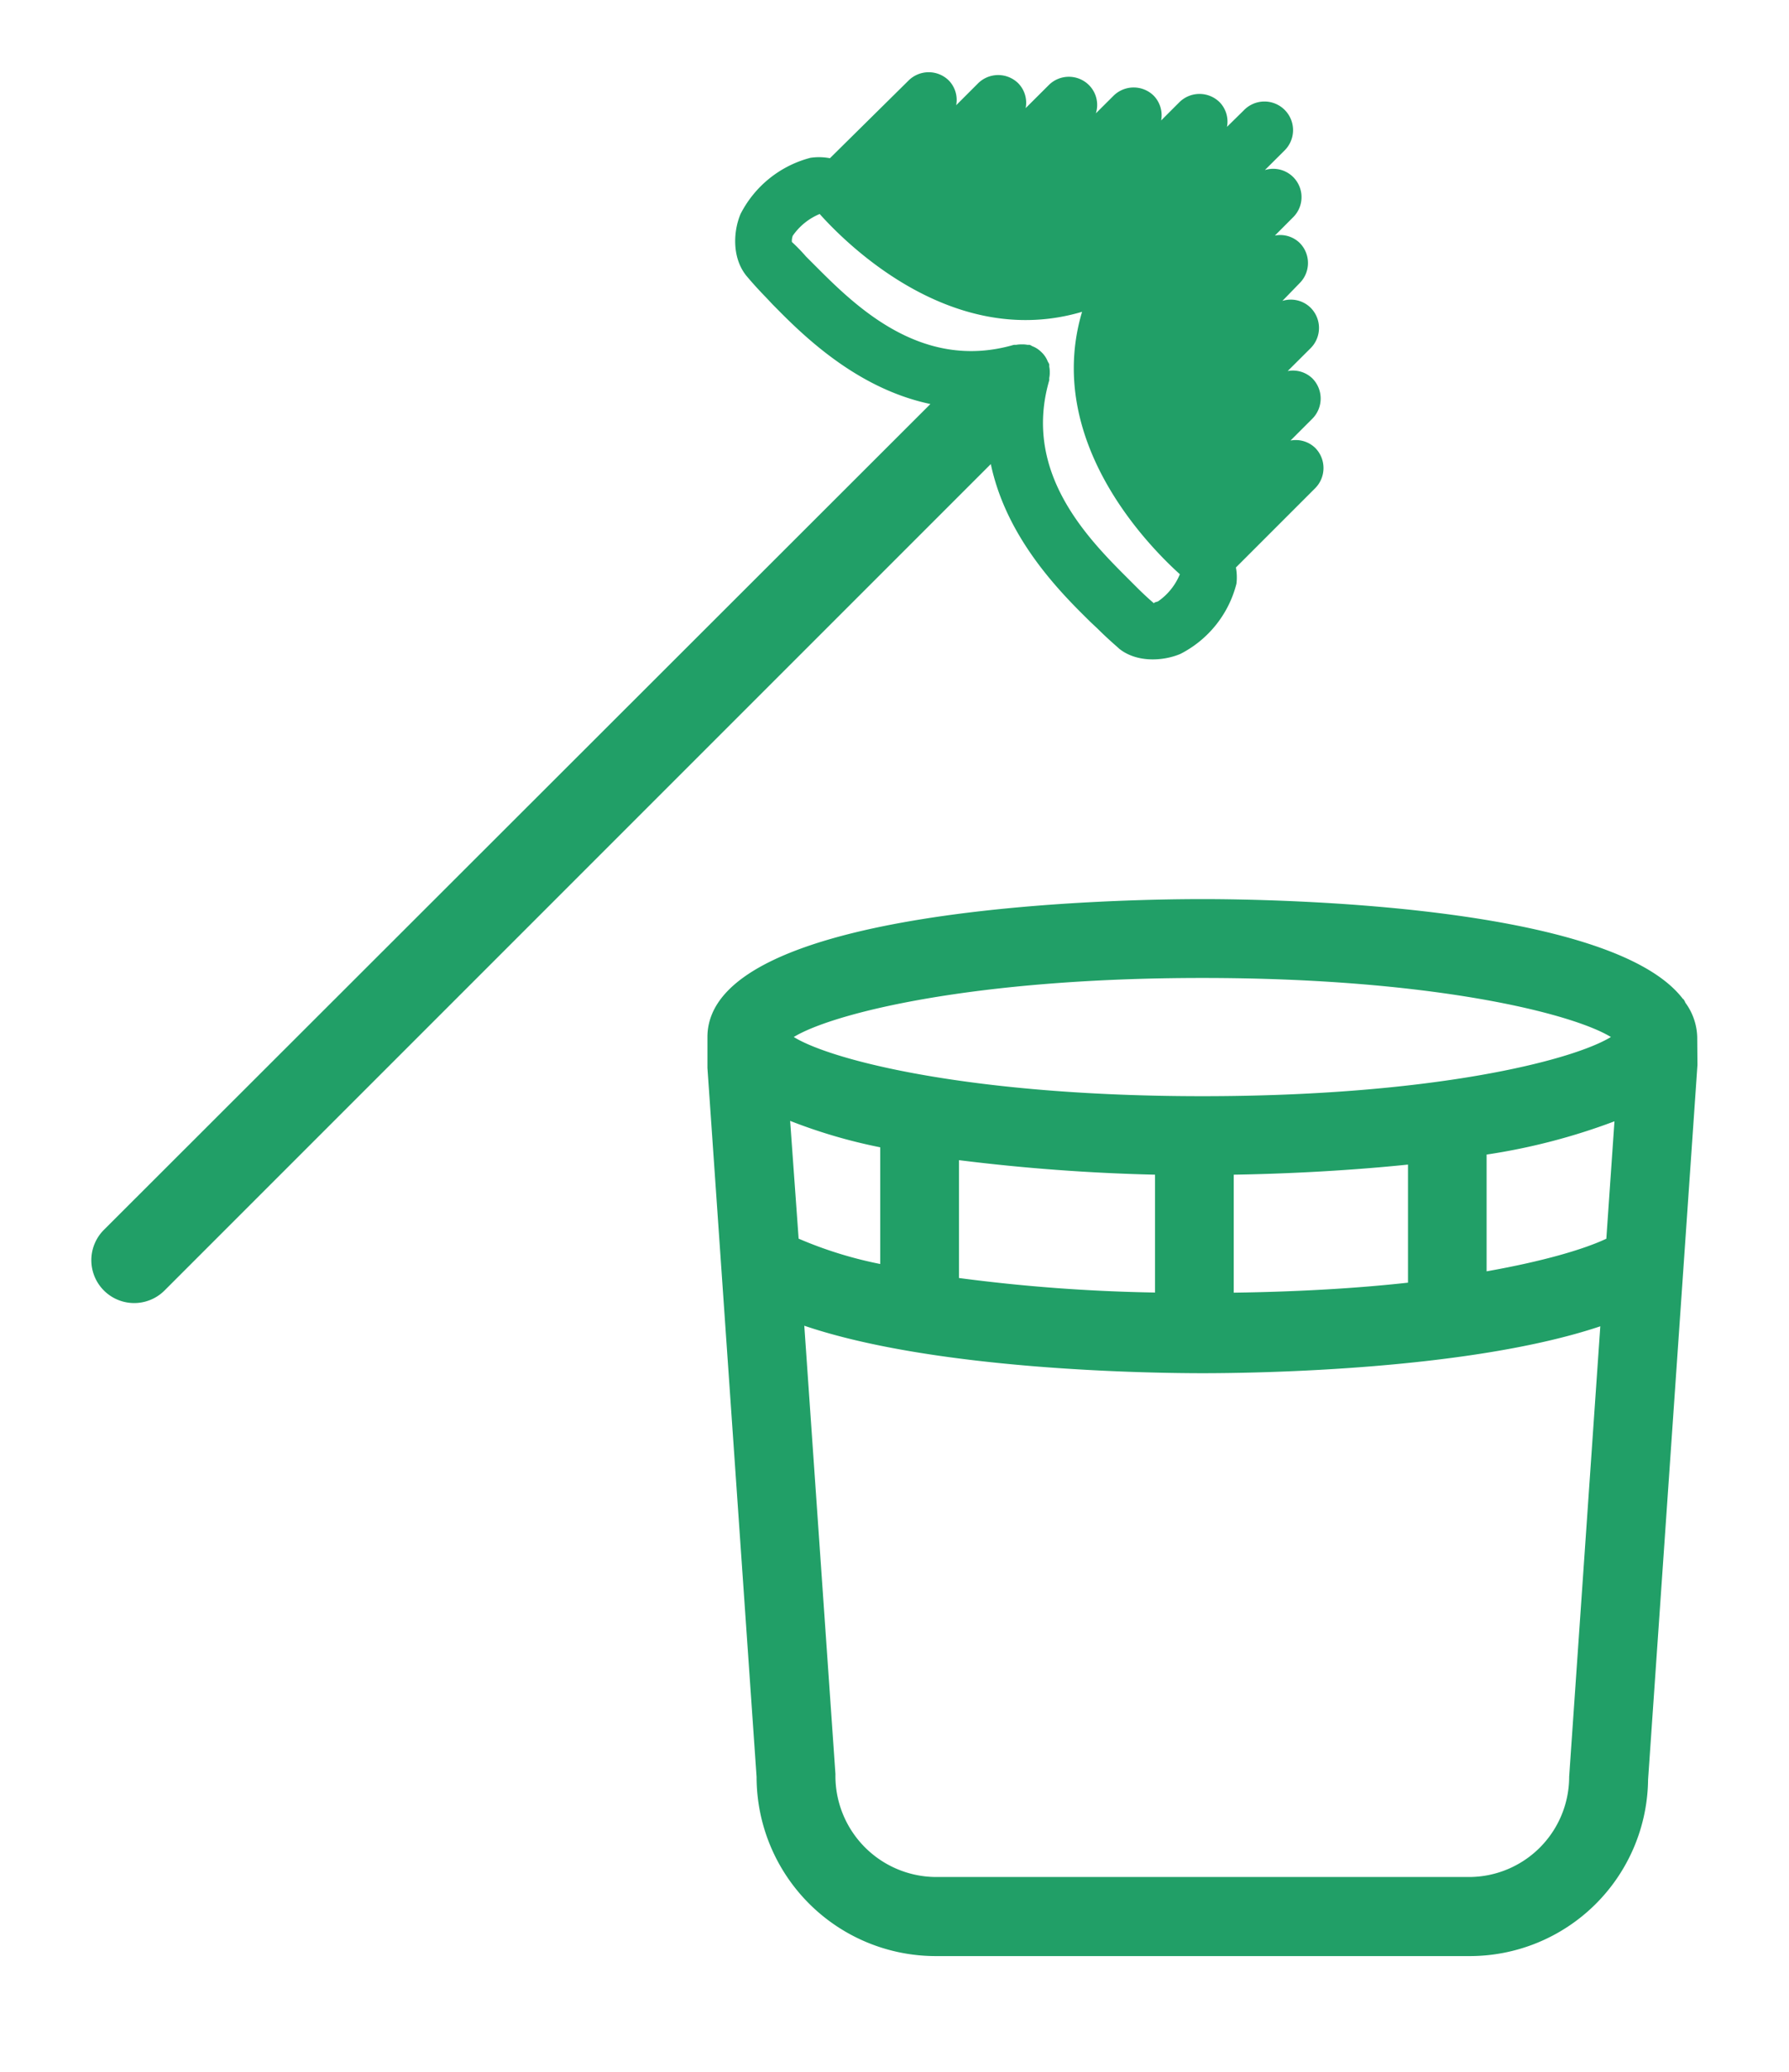 <svg id="Capa_1" data-name="Capa 1" xmlns="http://www.w3.org/2000/svg" viewBox="0 0 246.41 285.32"><defs><style>.cls-1{fill:#219f67;}</style></defs><path class="cls-1" d="M233.77,142.81a8.38,8.38,0,0,0-1.63-4.72c-.08-.22-.3-.58-.33-.51-9.87-13-56.05-13.76-66.2-13.76-11.39,0-68.17.92-68.17,19,0,.46,0,3.23,0,4.24l6.77,97.66a24.68,24.68,0,0,0,24.66,24.66h73.46A24.57,24.57,0,0,0,227,245.09l6.8-98.42Zm-12.52,27.78c-3.11,1.46-8.66,3.1-16.49,4.49V159a85.76,85.76,0,0,0,17.61-4.58ZM108.83,154.36A73,73,0,0,0,121.24,158v16.07A56,56,0,0,1,110,170.58Zm23.26,5.41a267.84,267.84,0,0,0,27,2V178a235.11,235.11,0,0,1-27-2Zm37.84,2c5.69-.09,14.55-.42,24-1.39v16.26c-6.84.76-14.89,1.25-24,1.38Zm-4.32-27.09c31.71,0,50.93,4.88,56.27,8.13-5.34,3.26-24.56,8.15-56.27,8.15s-51-4.89-56.28-8.15C114.67,139.56,133.89,134.68,165.61,134.68Zm50.52,110a13.81,13.81,0,0,1-13.79,13.81H128.88a13.92,13.92,0,0,1-13.81-14.18l-4.29-61.74c17.87,6.07,47,6.54,54.87,6.54s36.86-.46,54.77-6.46Z"/><path class="cls-1" d="M170.3,80.4a7.34,7.34,0,0,0-.07-2.25l10.91-10.91a3.94,3.94,0,0,0,0-5.57,3.86,3.86,0,0,0-3.39-1l3-3a3.94,3.94,0,0,0,0-5.57,3.86,3.86,0,0,0-3.39-1l3.16-3.15a3.94,3.94,0,0,0,0-5.57,3.89,3.89,0,0,0-3.89-.94L179,39a3.92,3.92,0,0,0,0-5.56,3.84,3.84,0,0,0-3.4-1l2.51-2.52a3.9,3.9,0,0,0-3.89-6.5l2.65-2.64a3.94,3.94,0,1,0-5.57-5.57L169,17.47a3.83,3.83,0,0,0-1-3.38,3.94,3.94,0,0,0-5.57,0l-2.5,2.5a3.88,3.88,0,0,0-1-3.39,3.94,3.94,0,0,0-5.57,0l-2.42,2.41a3.86,3.86,0,0,0-.94-3.88,3.92,3.92,0,0,0-5.56,0l-3.17,3.16a3.84,3.84,0,0,0-1-3.4,3.94,3.94,0,0,0-5.57,0l-3,3a3.85,3.85,0,0,0-1-3.39,3.94,3.94,0,0,0-5.57,0L114.31,21.79a7.93,7.93,0,0,0-2.67-.06A15.07,15.07,0,0,0,102,29.47c-1,2.37-1.2,6,.78,8.48.22.26,1.16,1.4,2.72,3l.94,1,1.23,1.24c4.3,4.3,11.26,10.51,20.48,12.45L14.31,169.37a5.9,5.9,0,1,0,8.35,8.35L136.47,63.91c1.95,9.23,8.16,16.19,12.46,20.49l1.24,1.23,1,.94c1.57,1.56,2.71,2.5,3,2.78,2.4,1.91,6,1.72,8.4.71A15,15,0,0,0,170.3,80.4Zm-10.8,2.42c-.28.11-.75.16-.46.35-.29-.25-1.17-1-2.35-2.17l-1-1c-5.53-5.52-14.93-14.71-11.17-27.63,0-.11,0-.21,0-.32a3.43,3.43,0,0,0,.07-.78,3.38,3.38,0,0,0-.07-.78c0-.11,0-.21,0-.32a2.64,2.64,0,0,0-.2-.37,3.52,3.52,0,0,0-.84-1.27,4.1,4.1,0,0,0-.56-.47,3.38,3.38,0,0,0-.73-.38,2.47,2.47,0,0,0-.36-.19c-.1,0-.2,0-.3,0a3.64,3.64,0,0,0-.81-.06,3.84,3.84,0,0,0-.76.06c-.11,0-.21,0-.32,0-12.94,3.75-22.14-5.67-27.63-11.17l-1-1a24.46,24.46,0,0,0-1.94-2,2.1,2.1,0,0,1,.12-.85,8.43,8.43,0,0,1,3.71-3c3.92,4.38,18.45,18.71,36.14,13.47-5.24,17.65,9.06,32.16,13.47,36.14A8.43,8.43,0,0,1,159.5,82.82Z"/></svg>